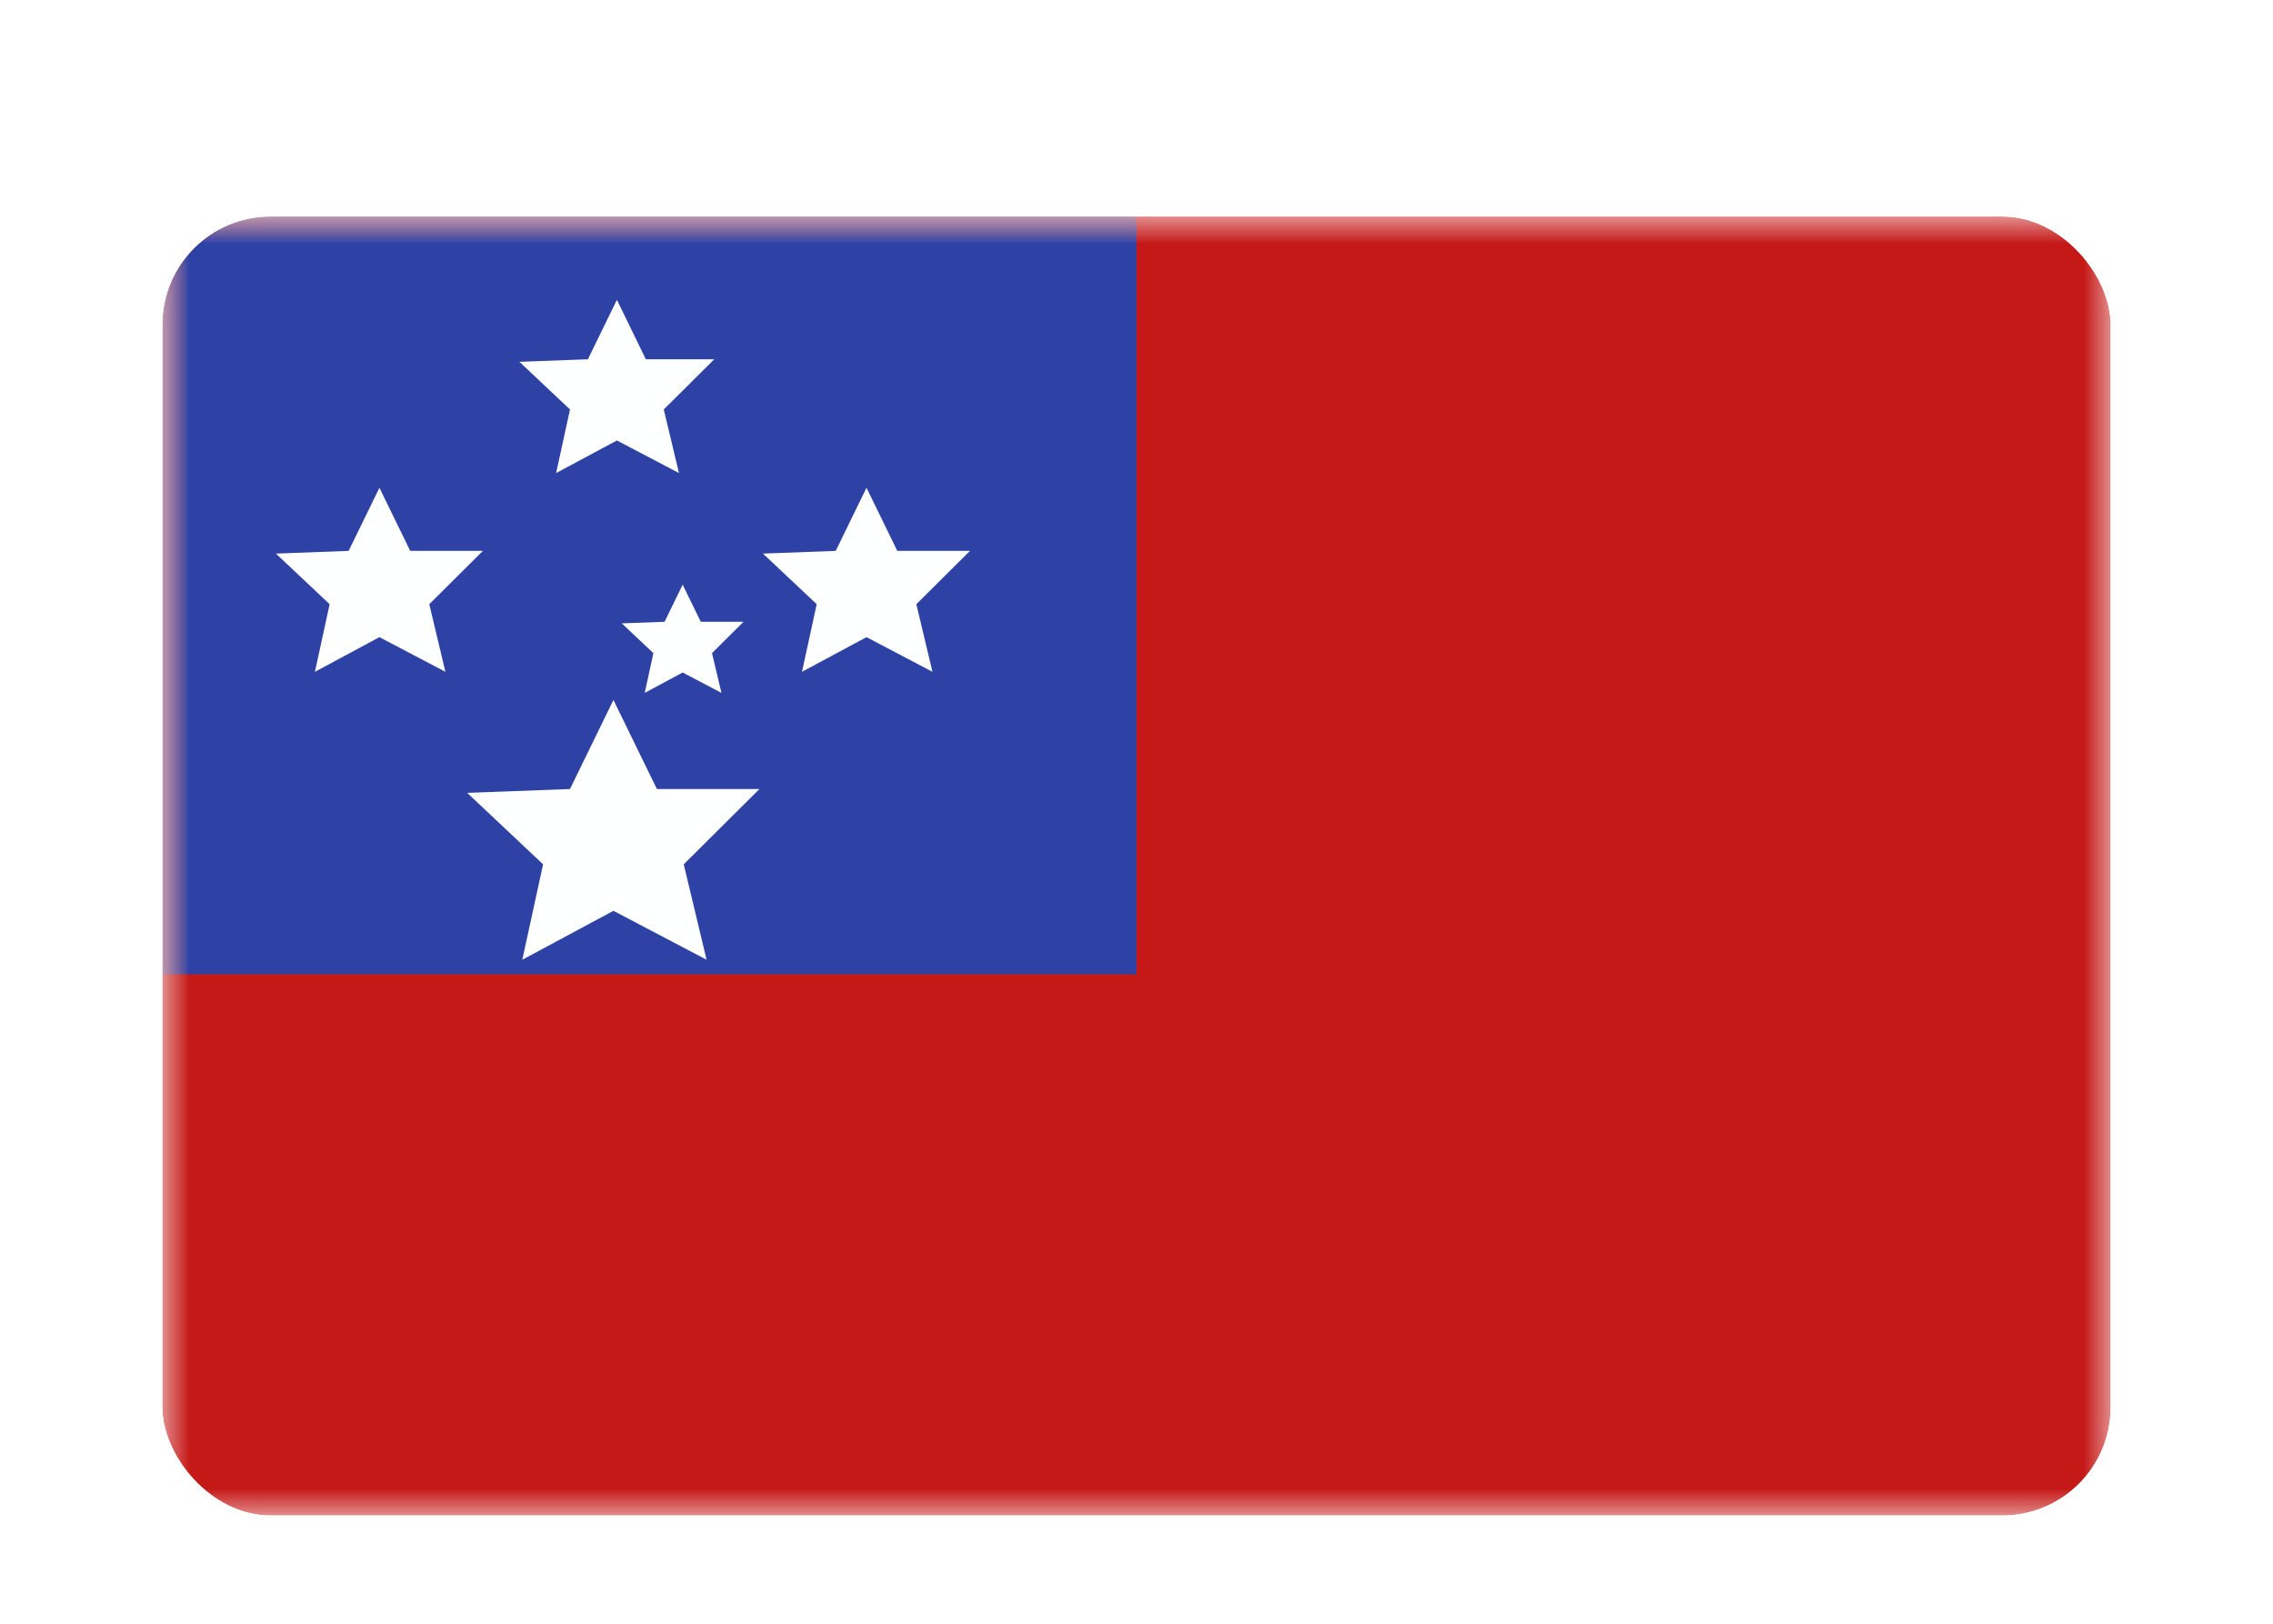 <svg width="42" height="30" viewBox="0 0 42 30" fill="none" xmlns="http://www.w3.org/2000/svg"><g id="Country=WS - Samoa, Size=sm (36x24)" filter="url(#filter0_dd_91_23891)"><g clip-path="url(#clip0_91_23891)"><g id="flag"><mask id="mask0_91_23891" style="mask-type:alpha" maskUnits="userSpaceOnUse" x="3" y="2" width="36" height="24"><rect id="mask" x="3" y="2" width="36" height="24" fill="white"/></mask><g mask="url(#mask0_91_23891)"><g id="contents"><path id="background" fill-rule="evenodd" clip-rule="evenodd" d="M3 2V26H39V2H3Z" fill="#C51918"/><mask id="mask1_91_23891" style="mask-type:alpha" maskUnits="userSpaceOnUse" x="3" y="2" width="36" height="24"><path id="background_2" fill-rule="evenodd" clip-rule="evenodd" d="M3 2V26H39V2H3Z" fill="white"/></mask><g mask="url(#mask1_91_23891)"><g id="mark"><path id="top" fill-rule="evenodd" clip-rule="evenodd" d="M3 2V16H21V2H3Z" fill="#2E42A5"/><path id="Star 5" fill-rule="evenodd" clip-rule="evenodd" d="M7.011 9.772L5.819 10.412L6.091 9.163L5.098 8.228L6.442 8.178L7.011 7.012L7.58 8.178H8.923L7.932 9.163L8.23 10.412L7.011 9.772Z" fill="#FEFFFF"/><path id="Star 5_2" fill-rule="evenodd" clip-rule="evenodd" d="M16.011 9.772L14.819 10.412L15.091 9.163L14.098 8.228L15.442 8.178L16.011 7.012L16.58 8.178H17.923L16.932 9.163L17.23 10.412L16.011 9.772Z" fill="#FEFFFF"/><path id="Star 5_3" fill-rule="evenodd" clip-rule="evenodd" d="M11.399 6.138L10.276 6.74L10.532 5.565L9.598 4.685L10.863 4.638L11.399 3.54L11.934 4.638H13.198L12.265 5.565L12.546 6.74L11.399 6.138Z" fill="#FEFFFF"/><path id="Star 5_4" fill-rule="evenodd" clip-rule="evenodd" d="M12.614 10.425L11.913 10.802L12.073 10.067L11.489 9.517L12.28 9.488L12.614 8.802L12.949 9.488H13.739L13.156 10.067L13.331 10.802L12.614 10.425Z" fill="#FEFFFF"/><path id="Star 5_5" fill-rule="evenodd" clip-rule="evenodd" d="M11.335 14.828L9.651 15.732L10.035 13.969L8.633 12.649L10.532 12.578L11.335 10.932L12.138 12.578H14.033L12.634 13.969L13.056 15.732L11.335 14.828Z" fill="#FEFFFF"/></g></g></g></g></g></g></g><defs><filter id="filter0_dd_91_23891" x="0" y="0" width="42" height="30" filterUnits="userSpaceOnUse" color-interpolation-filters="sRGB"><feFlood flood-opacity="0" result="BackgroundImageFix"/><feColorMatrix in="SourceAlpha" values="0 0 0 0 0 0 0 0 0 0 0 0 0 0 0 0 0 0 127 0" result="hardAlpha"/><feOffset dy="1"/><feGaussianBlur stdDeviation="1"/><feColorMatrix values="0 0 0 0 0.063 0 0 0 0 0.094 0 0 0 0 0.157 0 0 0 0.06 0"/><feBlend in2="BackgroundImageFix" result="effect1_dropShadow_91_23891"/><feColorMatrix in="SourceAlpha" values="0 0 0 0 0 0 0 0 0 0 0 0 0 0 0 0 0 0 127 0" result="hardAlpha"/><feOffset dy="1"/><feGaussianBlur stdDeviation="1.5"/><feColorMatrix values="0 0 0 0 0.063 0 0 0 0 0.094 0 0 0 0 0.157 0 0 0 0.1 0"/><feBlend in2="effect1_dropShadow_91_23891" result="effect2_dropShadow_91_23891"/><feBlend in="SourceGraphic" in2="effect2_dropShadow_91_23891" result="shape"/></filter><clipPath id="clip0_91_23891"><rect x="3" y="2" width="36" height="24" rx="2" fill="white"/></clipPath></defs></svg>